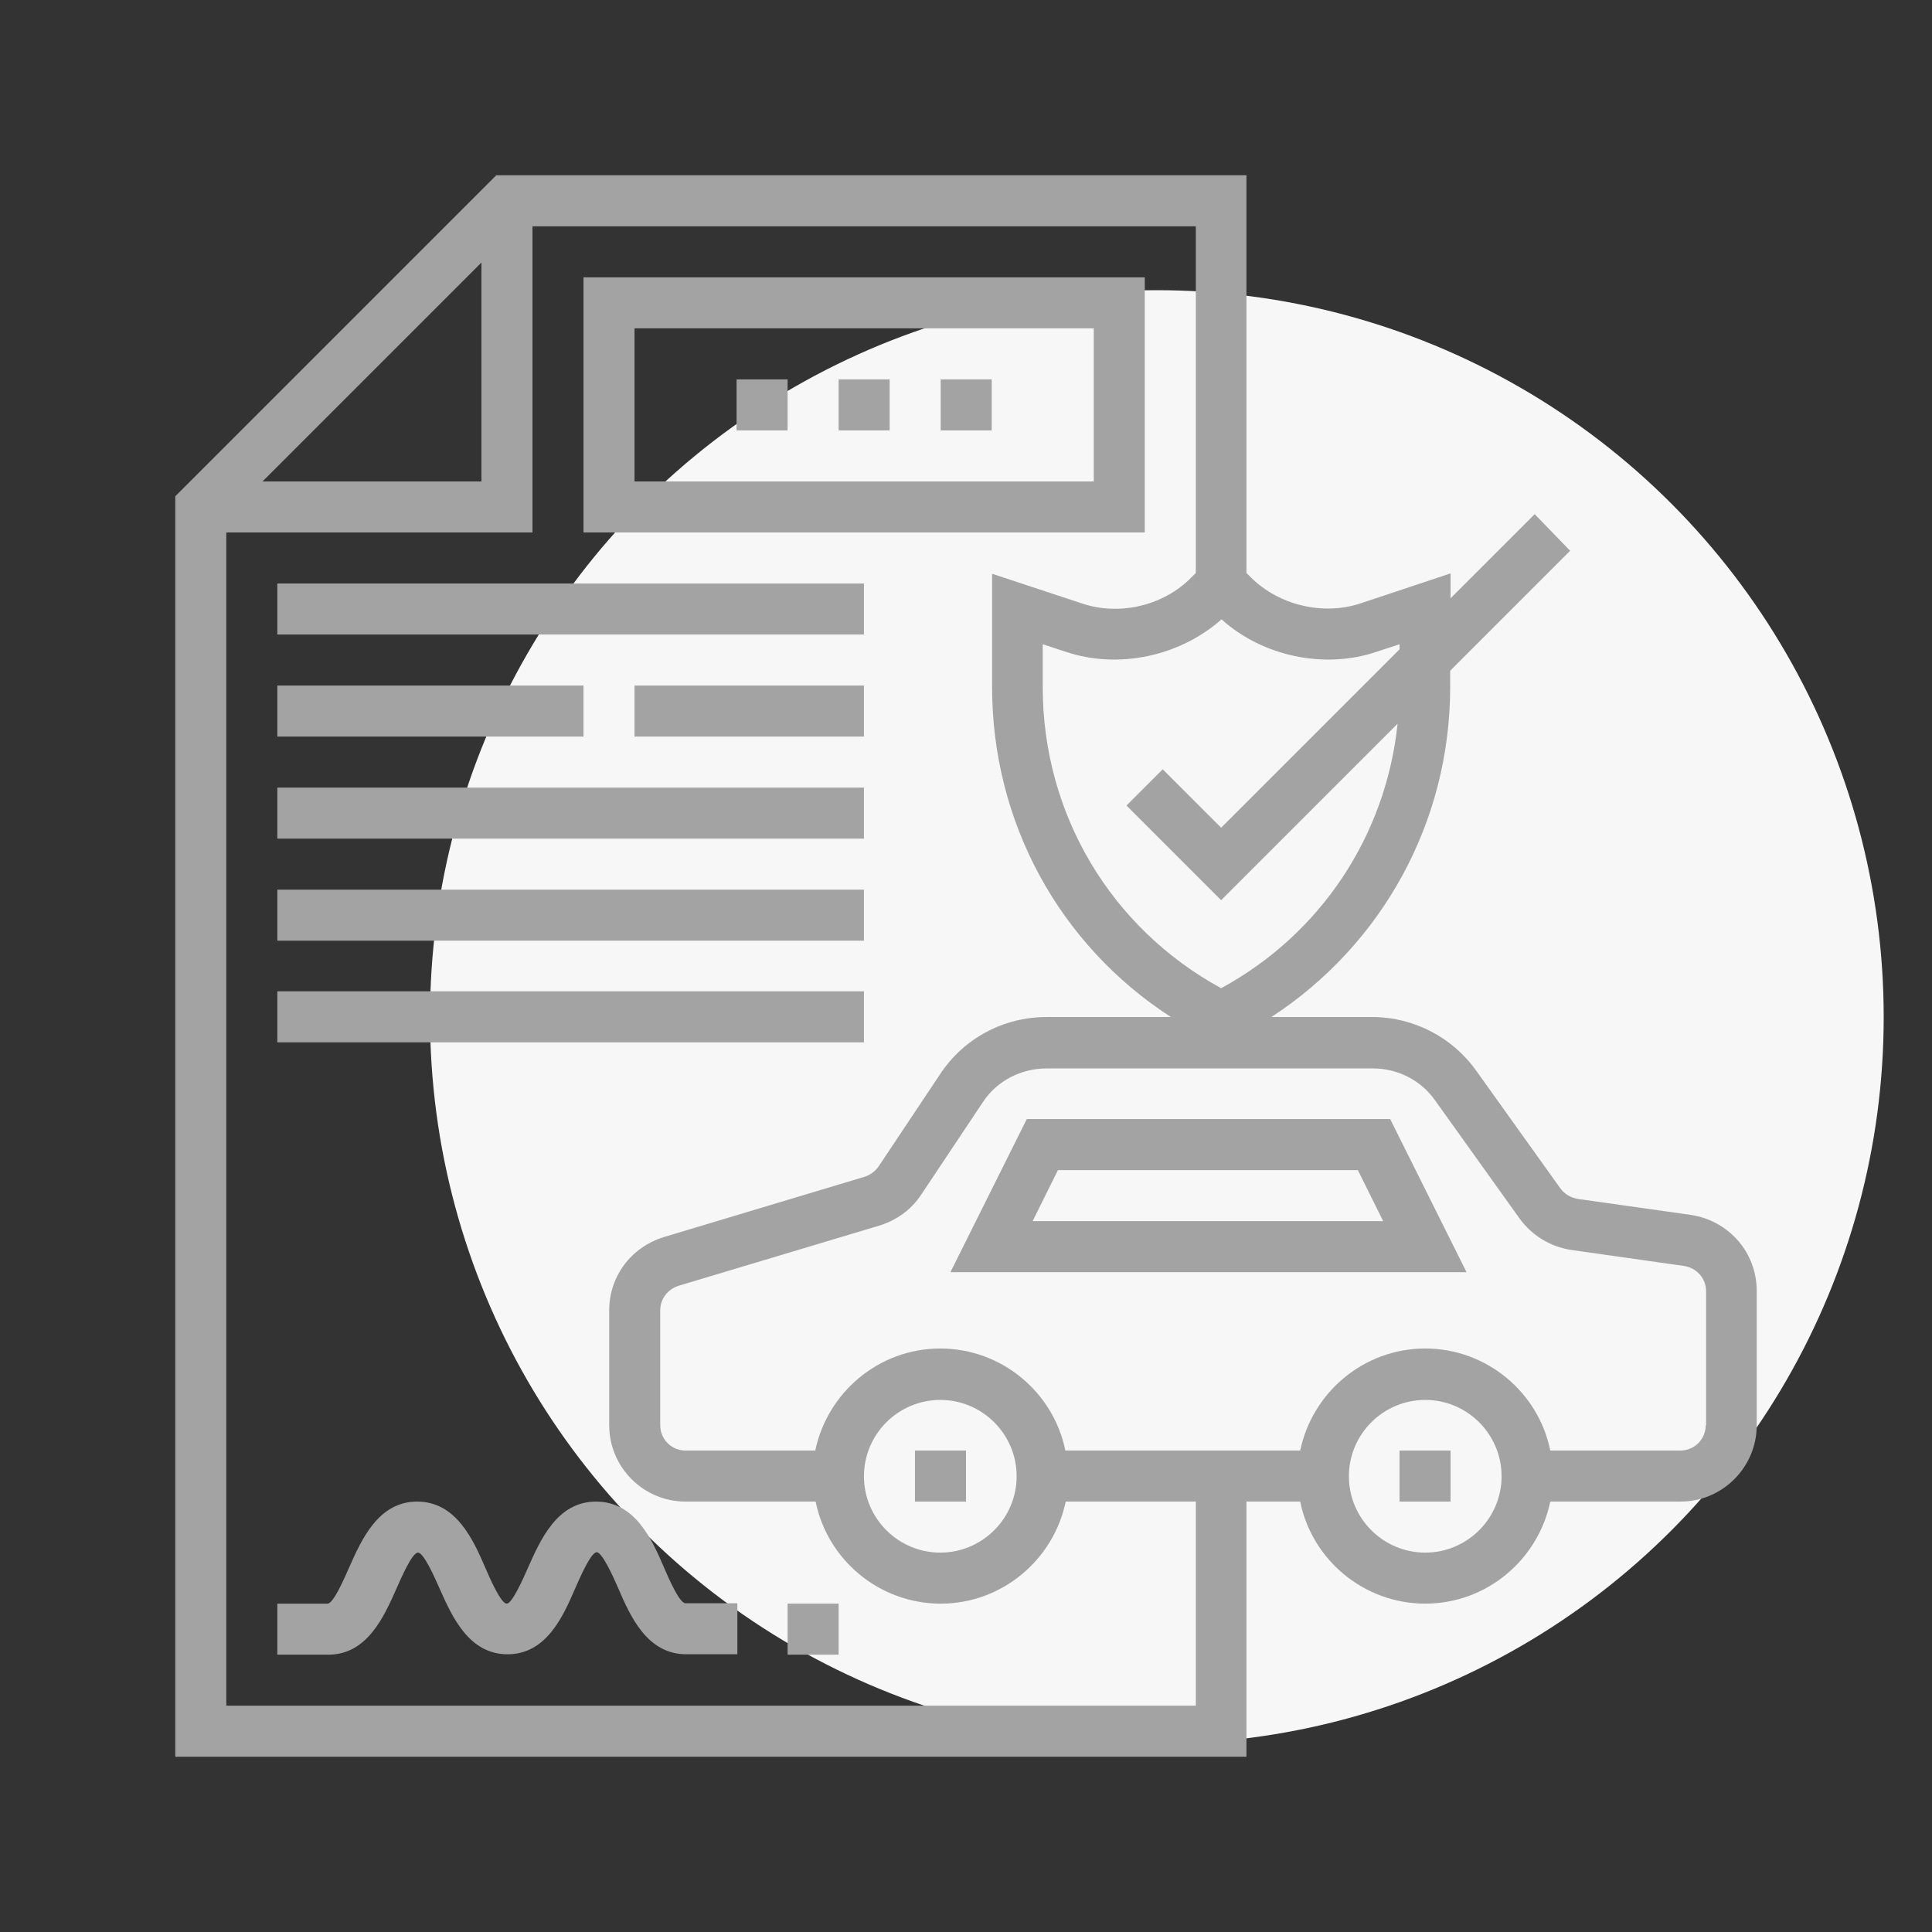 <?xml version="1.0" encoding="utf-8"?>
<!-- Generator: Adobe Illustrator 24.1.1, SVG Export Plug-In . SVG Version: 6.00 Build 0)  -->
<svg version="1.1" id="Layer_1" xmlns="http://www.w3.org/2000/svg" xmlns:xlink="http://www.w3.org/1999/xlink" x="0px" y="0px"
	 viewBox="0 0 496 496" style="enable-background:new 0 0 496 496;" xml:space="preserve">
<rect x="0" y="0" width="496" height="496" fill="#333333" stroke="none"/>
<style type="text/css">
	.st0{fill:#F7F7F7;}
	.st1{fill:#A3A3A3;}
</style>
<circle class="st0" cx="297" cy="261.1" r="186.6"/>
<path class="st1" d="M434.1,311.9l-29-4.1c-1.8-0.3-3.4-1.2-4.5-2.7l-21.6-30.2c-6.1-8.6-16.1-13.8-26.7-13.8h-25.9
	c28.5-18.6,45.9-50.1,45.9-84.7v-4.2l30.8-30.8L394,132l-21.6,21.6v-6.4l-23.1,7.7c-9.6,3.2-20.9,0.5-28.1-6.6l-1.2-1.2V45H127.4
	L45,127.4V451h275v-65.5h13.8c3,14.9,16.3,26.2,32.1,26.2s29-11.3,32.1-26.2h33.4c10.8,0,19.6-8.8,19.6-19.6v-34.5
	C451,321.6,443.9,313.4,434.1,311.9z M353.5,167.3l5.8-1.9v1.3l-45.8,45.8l-15-15l-9.3,9.3l24.3,24.3l45.3-45.3
	c-3,28.7-19.7,54-45.3,67.9c-28.4-15.5-45.8-44.8-45.8-77.3v-11l5.8,1.9c13.6,4.6,29.4,1.2,40.1-8.3
	C324.1,168.5,340.1,171.9,353.5,167.3z M123.6,67.4v56.2H67.4L123.6,67.4z M306.9,437.9H58.1V136.7h78.6V58.1h170.3v89l-1.2,1.2
	c-7.1,7.2-18.4,9.9-28.1,6.6l-23-7.6v29.1c0,34.7,17.3,66.2,45.9,84.7h-31.9c-11,0-21.2,5.4-27.3,14.6l-15.8,23.7
	c-0.9,1.3-2.1,2.2-3.6,2.7l-51.6,15.5c-8.4,2.6-14,10.1-14,18.8v29.5c0,10.8,8.8,19.6,19.6,19.6h33.4c3,14.9,16.3,26.2,32.1,26.2
	s29-11.3,32.1-26.2h33.4V437.9z M221.8,379c0-10.8,8.8-19.6,19.6-19.6s19.6,8.8,19.6,19.6s-8.8,19.6-19.6,19.6
	S221.8,389.8,221.8,379z M365.9,398.6c-10.8,0-19.6-8.8-19.6-19.6s8.8-19.6,19.6-19.6s19.6,8.8,19.6,19.6S376.7,398.6,365.9,398.6z
	 M437.9,365.9c0,3.6-2.9,6.5-6.5,6.5H398c-3-14.9-16.3-26.2-32.1-26.2s-29,11.3-32.1,26.2h-60.3c-3-14.9-16.3-26.2-32.1-26.2
	s-29,11.3-32.1,26.2H176c-3.6,0-6.5-2.9-6.5-6.5v-29.5c0-2.9,1.9-5.4,4.7-6.3l51.7-15.5c4.4-1.4,8.1-4.1,10.6-7.9l15.8-23.7
	c3.6-5.5,9.8-8.7,16.4-8.7h83.8c6.4,0,12.4,3.1,16,8.3l21.6,30.2c3.1,4.3,7.9,7.3,13.3,8.1l28.9,4.1c3.3,0.5,5.7,3.2,5.7,6.5V365.9z
	"/>
<path class="st1" d="M234.9,372.4H248v13.1h-13.1V372.4z"/>
<path class="st1" d="M359.3,372.4h13.1v13.1h-13.1V372.4z"/>
<path class="st1" d="M263.6,287.3L244,326.6h132.5l-19.6-39.3H263.6z M265.1,313.5l6.5-13.1h77l6.5,13.1H265.1z"/>
<path class="st1" d="M293.8,71.2H149.8v65.5h144.1V71.2z M280.7,123.6H162.9V84.3h117.9V123.6z"/>
<path class="st1" d="M215.3,97.4h13.1v13.1h-13.1V97.4z"/>
<path class="st1" d="M241.5,97.4h13.1v13.1h-13.1V97.4z"/>
<path class="st1" d="M189.1,97.4h13.1v13.1h-13.1V97.4z"/>
<path class="st1" d="M71.2,149.8h150.6v13.1H71.2V149.8z"/>
<path class="st1" d="M71.2,202.2h150.6v13.1H71.2V202.2z"/>
<path class="st1" d="M162.9,176h58.9v13.1h-58.9V176z"/>
<path class="st1" d="M71.2,176h78.6v13.1H71.2V176z"/>
<path class="st1" d="M71.2,228.4h150.6v13.1H71.2V228.4z"/>
<path class="st1" d="M71.2,254.5h150.6v13.1H71.2V254.5z"/>
<path class="st1" d="M170.5,402.5c-3.1-7.2-7.4-17-17.5-17c-10,0-14.3,9.9-17.5,17.1c-1.1,2.5-4,9.1-5.4,9.1c-1.5,0-4.3-6.4-5.5-9.2
	c-3.1-7.2-7.5-17-17.5-17c-10,0-14.3,9.8-17.5,17c-1.2,2.7-4,9.2-5.5,9.2H71.2v13.1h13.1c10,0,14.3-9.8,17.5-17
	c1.2-2.7,4-9.2,5.5-9.2s4.3,6.4,5.5,9.1c3.2,7.2,7.5,17,17.5,17c10,0,14.3-9.8,17.4-17c1.2-2.7,4-9.2,5.5-9.2c1.4,0,4.3,6.4,5.5,9.2
	c3.1,7.2,7.4,17,17.5,17h13.1v-13.1H176C174.5,411.7,171.7,405.3,170.5,402.5z"/>
<path class="st1" d="M202.2,411.7h13.1v13.1h-13.1V411.7z"/>
</svg>
